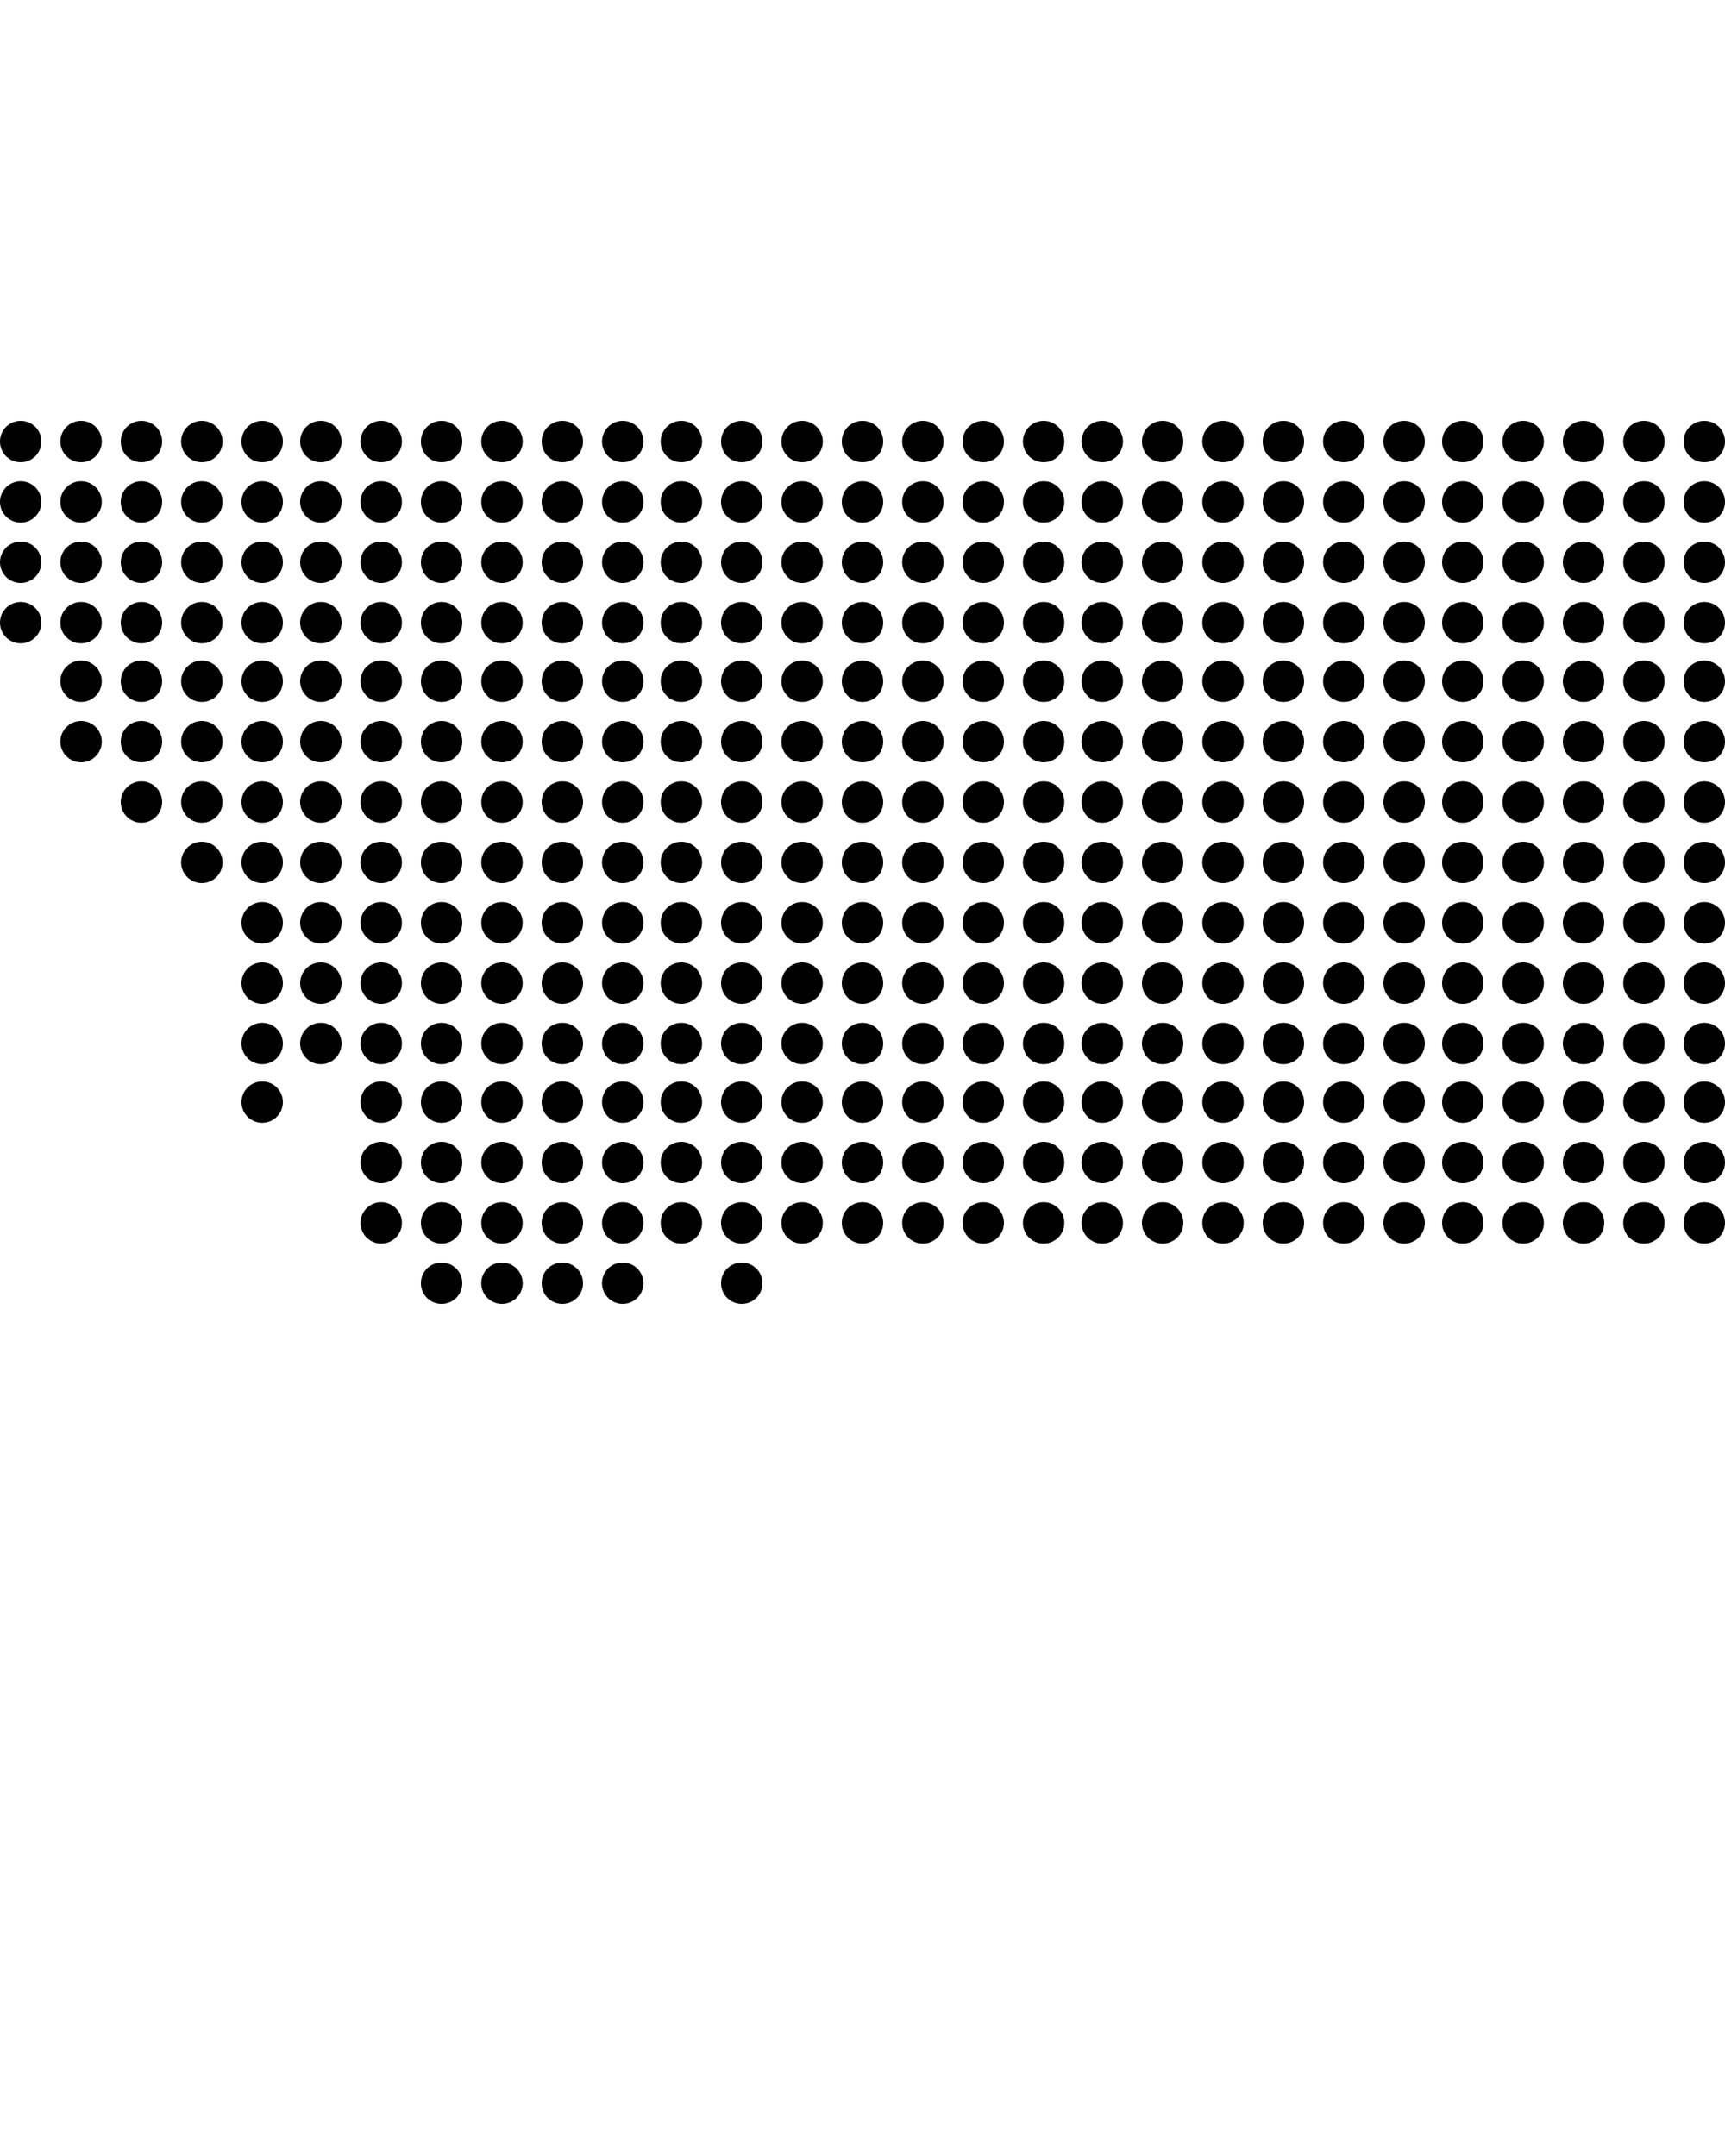 <svg xmlns="http://www.w3.org/2000/svg" xmlns:xlink="http://www.w3.org/1999/xlink" version="1.1" x="0px" y="0px" viewBox="0 0 100 125" style="enable-background:new 0 0 100 100;" xml:space="preserve"><g><circle cx="1.2" cy="25.6" r="1.2"/><circle cx="4.7" cy="25.6" r="1.2"/><circle cx="8.2" cy="25.6" r="1.2"/><circle cx="11.7" cy="25.6" r="1.2"/><circle cx="15.2" cy="25.6" r="1.2"/><circle cx="18.6" cy="25.6" r="1.2"/><circle cx="22.1" cy="25.6" r="1.2"/><circle cx="25.6" cy="25.6" r="1.2"/><circle cx="29.1" cy="25.6" r="1.2"/><circle cx="32.6" cy="25.6" r="1.2"/><circle cx="36.1" cy="25.6" r="1.2"/><circle cx="39.5" cy="25.6" r="1.2"/><circle cx="43" cy="25.6" r="1.2"/><circle cx="46.5" cy="25.6" r="1.2"/><circle cx="50" cy="25.6" r="1.2"/><circle cx="53.5" cy="25.6" r="1.2"/><circle cx="57" cy="25.6" r="1.2"/><circle cx="60.5" cy="25.6" r="1.2"/><circle cx="63.9" cy="25.6" r="1.2"/><circle cx="67.4" cy="25.6" r="1.2"/><circle cx="70.9" cy="25.6" r="1.2"/><circle cx="74.4" cy="25.6" r="1.2"/><circle cx="77.9" cy="25.6" r="1.2"/><circle cx="81.4" cy="25.6" r="1.2"/><circle cx="84.8" cy="25.6" r="1.2"/><circle cx="88.3" cy="25.6" r="1.2"/><circle cx="91.8" cy="25.6" r="1.2"/><circle cx="95.3" cy="25.6" r="1.2"/><circle cx="98.8" cy="25.6" r="1.2"/><circle cx="1.2" cy="29.1" r="1.2"/><circle cx="4.7" cy="29.1" r="1.2"/><circle cx="8.2" cy="29.1" r="1.2"/><circle cx="11.7" cy="29.1" r="1.2"/><circle cx="15.2" cy="29.1" r="1.2"/><circle cx="18.6" cy="29.1" r="1.2"/><circle cx="22.1" cy="29.1" r="1.2"/><circle cx="25.6" cy="29.1" r="1.2"/><circle cx="29.1" cy="29.1" r="1.2"/><circle cx="32.6" cy="29.1" r="1.2"/><circle cx="36.1" cy="29.1" r="1.2"/><circle cx="39.5" cy="29.1" r="1.2"/><circle cx="43" cy="29.1" r="1.2"/><circle cx="46.5" cy="29.1" r="1.2"/><circle cx="50" cy="29.1" r="1.2"/><circle cx="53.5" cy="29.1" r="1.2"/><circle cx="57" cy="29.1" r="1.2"/><circle cx="60.5" cy="29.1" r="1.2"/><circle cx="63.9" cy="29.1" r="1.2"/><circle cx="67.4" cy="29.1" r="1.2"/><circle cx="70.9" cy="29.1" r="1.2"/><circle cx="74.4" cy="29.1" r="1.2"/><circle cx="77.9" cy="29.1" r="1.2"/><circle cx="81.4" cy="29.1" r="1.2"/><circle cx="84.8" cy="29.1" r="1.2"/><circle cx="88.3" cy="29.1" r="1.2"/><circle cx="91.8" cy="29.1" r="1.2"/><circle cx="95.3" cy="29.1" r="1.2"/><circle cx="98.8" cy="29.1" r="1.2"/><circle cx="1.2" cy="32.6" r="1.2"/><circle cx="4.7" cy="32.6" r="1.2"/><circle cx="8.2" cy="32.6" r="1.2"/><circle cx="11.7" cy="32.6" r="1.2"/><circle cx="15.2" cy="32.6" r="1.2"/><circle cx="18.6" cy="32.6" r="1.2"/><circle cx="22.1" cy="32.6" r="1.2"/><circle cx="25.6" cy="32.6" r="1.2"/><circle cx="29.1" cy="32.6" r="1.2"/><circle cx="32.6" cy="32.6" r="1.2"/><circle cx="36.1" cy="32.6" r="1.2"/><circle cx="39.5" cy="32.6" r="1.2"/><circle cx="43" cy="32.6" r="1.2"/><circle cx="46.5" cy="32.6" r="1.2"/><circle cx="50" cy="32.6" r="1.2"/><circle cx="53.5" cy="32.6" r="1.2"/><circle cx="57" cy="32.6" r="1.2"/><circle cx="60.5" cy="32.6" r="1.2"/><circle cx="63.9" cy="32.6" r="1.2"/><circle cx="67.4" cy="32.6" r="1.2"/><circle cx="70.9" cy="32.6" r="1.2"/><circle cx="74.4" cy="32.6" r="1.2"/><circle cx="77.9" cy="32.6" r="1.2"/><circle cx="81.4" cy="32.6" r="1.2"/><circle cx="84.8" cy="32.6" r="1.2"/><circle cx="88.3" cy="32.6" r="1.2"/><circle cx="91.8" cy="32.6" r="1.2"/><circle cx="95.3" cy="32.6" r="1.2"/><circle cx="98.8" cy="32.6" r="1.2"/><circle cx="1.2" cy="36.1" r="1.2"/><circle cx="4.7" cy="36.1" r="1.2"/><circle cx="8.2" cy="36.1" r="1.2"/><circle cx="11.7" cy="36.1" r="1.2"/><circle cx="15.2" cy="36.1" r="1.2"/><circle cx="18.6" cy="36.1" r="1.2"/><circle cx="22.1" cy="36.1" r="1.2"/><circle cx="25.6" cy="36.1" r="1.2"/><circle cx="29.1" cy="36.1" r="1.2"/><circle cx="32.6" cy="36.1" r="1.2"/><circle cx="36.1" cy="36.1" r="1.2"/><circle cx="39.5" cy="36.1" r="1.2"/><circle cx="43" cy="36.1" r="1.2"/><circle cx="46.5" cy="36.1" r="1.2"/><circle cx="50" cy="36.1" r="1.2"/><circle cx="53.5" cy="36.1" r="1.2"/><circle cx="57" cy="36.1" r="1.2"/><circle cx="60.5" cy="36.1" r="1.2"/><circle cx="63.9" cy="36.1" r="1.2"/><circle cx="67.4" cy="36.1" r="1.2"/><circle cx="70.9" cy="36.1" r="1.2"/><circle cx="74.4" cy="36.1" r="1.2"/><circle cx="77.9" cy="36.1" r="1.2"/><circle cx="81.4" cy="36.1" r="1.2"/><circle cx="84.8" cy="36.1" r="1.2"/><circle cx="88.3" cy="36.1" r="1.2"/><circle cx="91.8" cy="36.1" r="1.2"/><circle cx="95.3" cy="36.1" r="1.2"/><circle cx="98.8" cy="36.1" r="1.2"/><circle cx="4.7" cy="39.5" r="1.2"/><circle cx="8.2" cy="39.5" r="1.2"/><circle cx="11.7" cy="39.5" r="1.2"/><circle cx="15.2" cy="39.5" r="1.2"/><circle cx="18.6" cy="39.5" r="1.2"/><circle cx="22.1" cy="39.5" r="1.2"/><circle cx="25.6" cy="39.5" r="1.2"/><circle cx="29.1" cy="39.5" r="1.2"/><circle cx="32.6" cy="39.5" r="1.2"/><circle cx="36.1" cy="39.5" r="1.2"/><circle cx="39.5" cy="39.5" r="1.2"/><circle cx="43" cy="39.5" r="1.2"/><circle cx="46.5" cy="39.5" r="1.2"/><circle cx="50" cy="39.5" r="1.2"/><circle cx="53.5" cy="39.5" r="1.2"/><circle cx="57" cy="39.5" r="1.2"/><circle cx="60.5" cy="39.5" r="1.2"/><circle cx="63.9" cy="39.5" r="1.2"/><circle cx="67.4" cy="39.5" r="1.2"/><circle cx="70.9" cy="39.5" r="1.2"/><circle cx="74.4" cy="39.5" r="1.2"/><circle cx="77.9" cy="39.5" r="1.2"/><circle cx="81.4" cy="39.5" r="1.2"/><circle cx="84.8" cy="39.5" r="1.2"/><circle cx="88.3" cy="39.5" r="1.2"/><circle cx="91.8" cy="39.5" r="1.2"/><circle cx="95.3" cy="39.5" r="1.2"/><circle cx="98.8" cy="39.5" r="1.2"/><circle cx="4.7" cy="43" r="1.2"/><circle cx="8.2" cy="43" r="1.2"/><circle cx="11.7" cy="43" r="1.2"/><circle cx="15.2" cy="43" r="1.2"/><circle cx="18.6" cy="43" r="1.2"/><circle cx="22.1" cy="43" r="1.2"/><circle cx="25.6" cy="43" r="1.2"/><circle cx="29.1" cy="43" r="1.2"/><circle cx="32.6" cy="43" r="1.2"/><circle cx="36.1" cy="43" r="1.2"/><circle cx="39.5" cy="43" r="1.2"/><circle cx="43" cy="43" r="1.2"/><circle cx="46.5" cy="43" r="1.2"/><circle cx="50" cy="43" r="1.2"/><circle cx="53.5" cy="43" r="1.2"/><circle cx="57" cy="43" r="1.2"/><circle cx="60.5" cy="43" r="1.2"/><circle cx="63.9" cy="43" r="1.2"/><circle cx="67.4" cy="43" r="1.2"/><circle cx="70.9" cy="43" r="1.2"/><circle cx="74.4" cy="43" r="1.2"/><circle cx="77.9" cy="43" r="1.2"/><circle cx="81.4" cy="43" r="1.2"/><circle cx="84.8" cy="43" r="1.2"/><circle cx="88.3" cy="43" r="1.2"/><circle cx="91.8" cy="43" r="1.2"/><circle cx="95.3" cy="43" r="1.2"/><circle cx="98.8" cy="43" r="1.2"/><circle cx="8.2" cy="46.5" r="1.2"/><circle cx="11.7" cy="46.5" r="1.2"/><circle cx="15.2" cy="46.5" r="1.2"/><circle cx="18.6" cy="46.5" r="1.2"/><circle cx="22.1" cy="46.5" r="1.2"/><circle cx="25.6" cy="46.5" r="1.2"/><circle cx="29.1" cy="46.5" r="1.2"/><circle cx="32.6" cy="46.5" r="1.2"/><circle cx="36.1" cy="46.5" r="1.2"/><circle cx="39.5" cy="46.5" r="1.2"/><circle cx="43" cy="46.5" r="1.2"/><circle cx="46.5" cy="46.5" r="1.2"/><circle cx="50" cy="46.5" r="1.2"/><circle cx="53.5" cy="46.5" r="1.2"/><circle cx="57" cy="46.5" r="1.2"/><circle cx="60.5" cy="46.5" r="1.2"/><circle cx="63.9" cy="46.5" r="1.2"/><circle cx="67.4" cy="46.5" r="1.2"/><circle cx="70.9" cy="46.5" r="1.2"/><circle cx="74.4" cy="46.5" r="1.2"/><circle cx="77.9" cy="46.5" r="1.2"/><circle cx="81.4" cy="46.5" r="1.2"/><circle cx="84.8" cy="46.5" r="1.2"/><circle cx="88.3" cy="46.5" r="1.2"/><circle cx="91.8" cy="46.5" r="1.2"/><circle cx="95.3" cy="46.5" r="1.2"/><circle cx="98.8" cy="46.5" r="1.2"/><circle cx="11.7" cy="50" r="1.2"/><circle cx="15.2" cy="50" r="1.2"/><circle cx="18.6" cy="50" r="1.2"/><circle cx="22.1" cy="50" r="1.2"/><circle cx="25.6" cy="50" r="1.2"/><circle cx="29.1" cy="50" r="1.2"/><circle cx="32.6" cy="50" r="1.2"/><circle cx="36.1" cy="50" r="1.2"/><circle cx="39.5" cy="50" r="1.2"/><circle cx="43" cy="50" r="1.2"/><circle cx="46.5" cy="50" r="1.2"/><circle cx="50" cy="50" r="1.2"/><circle cx="53.5" cy="50" r="1.2"/><circle cx="57" cy="50" r="1.2"/><circle cx="60.5" cy="50" r="1.2"/><circle cx="63.9" cy="50" r="1.2"/><circle cx="67.4" cy="50" r="1.2"/><circle cx="70.9" cy="50" r="1.2"/><circle cx="74.4" cy="50" r="1.2"/><circle cx="77.9" cy="50" r="1.2"/><circle cx="81.4" cy="50" r="1.2"/><circle cx="84.8" cy="50" r="1.2"/><circle cx="88.3" cy="50" r="1.2"/><circle cx="91.8" cy="50" r="1.2"/><circle cx="95.3" cy="50" r="1.2"/><circle cx="98.8" cy="50" r="1.2"/><circle cx="15.2" cy="53.5" r="1.2"/><circle cx="18.6" cy="53.5" r="1.2"/><circle cx="22.1" cy="53.5" r="1.2"/><circle cx="25.6" cy="53.5" r="1.2"/><circle cx="29.1" cy="53.5" r="1.2"/><circle cx="32.6" cy="53.5" r="1.2"/><circle cx="36.1" cy="53.5" r="1.2"/><circle cx="39.5" cy="53.5" r="1.2"/><circle cx="43" cy="53.5" r="1.2"/><circle cx="46.5" cy="53.5" r="1.2"/><circle cx="50" cy="53.5" r="1.2"/><circle cx="53.5" cy="53.5" r="1.2"/><circle cx="57" cy="53.5" r="1.2"/><circle cx="60.5" cy="53.5" r="1.2"/><circle cx="63.9" cy="53.5" r="1.2"/><circle cx="67.4" cy="53.5" r="1.2"/><circle cx="70.9" cy="53.5" r="1.2"/><circle cx="74.4" cy="53.5" r="1.2"/><circle cx="77.9" cy="53.5" r="1.2"/><circle cx="81.4" cy="53.5" r="1.2"/><circle cx="84.8" cy="53.5" r="1.2"/><circle cx="88.3" cy="53.5" r="1.2"/><circle cx="91.8" cy="53.5" r="1.2"/><circle cx="95.3" cy="53.5" r="1.2"/><circle cx="98.8" cy="53.5" r="1.2"/><circle cx="15.2" cy="57" r="1.2"/><circle cx="18.6" cy="57" r="1.2"/><circle cx="22.1" cy="57" r="1.2"/><circle cx="25.6" cy="57" r="1.2"/><circle cx="29.1" cy="57" r="1.2"/><circle cx="32.6" cy="57" r="1.2"/><circle cx="36.1" cy="57" r="1.2"/><circle cx="39.5" cy="57" r="1.2"/><circle cx="43" cy="57" r="1.2"/><circle cx="46.5" cy="57" r="1.2"/><circle cx="50" cy="57" r="1.2"/><circle cx="53.5" cy="57" r="1.2"/><circle cx="57" cy="57" r="1.2"/><circle cx="60.5" cy="57" r="1.2"/><circle cx="63.9" cy="57" r="1.2"/><circle cx="67.4" cy="57" r="1.2"/><circle cx="70.9" cy="57" r="1.2"/><circle cx="74.4" cy="57" r="1.2"/><circle cx="77.9" cy="57" r="1.2"/><circle cx="81.4" cy="57" r="1.2"/><circle cx="84.8" cy="57" r="1.2"/><circle cx="88.3" cy="57" r="1.2"/><circle cx="91.8" cy="57" r="1.2"/><circle cx="95.3" cy="57" r="1.2"/><circle cx="98.8" cy="57" r="1.2"/><circle cx="15.2" cy="60.5" r="1.2"/><circle cx="18.6" cy="60.5" r="1.2"/><circle cx="22.1" cy="60.5" r="1.2"/><circle cx="25.6" cy="60.5" r="1.2"/><circle cx="29.1" cy="60.5" r="1.2"/><circle cx="32.6" cy="60.5" r="1.2"/><circle cx="36.1" cy="60.5" r="1.2"/><circle cx="39.5" cy="60.5" r="1.2"/><circle cx="43" cy="60.5" r="1.2"/><circle cx="46.5" cy="60.5" r="1.2"/><circle cx="50" cy="60.5" r="1.2"/><circle cx="53.5" cy="60.5" r="1.2"/><circle cx="57" cy="60.5" r="1.2"/><circle cx="60.5" cy="60.5" r="1.2"/><circle cx="63.9" cy="60.5" r="1.2"/><circle cx="67.4" cy="60.5" r="1.2"/><circle cx="70.9" cy="60.5" r="1.2"/><circle cx="74.4" cy="60.5" r="1.2"/><circle cx="77.9" cy="60.5" r="1.2"/><circle cx="81.4" cy="60.5" r="1.2"/><circle cx="84.8" cy="60.5" r="1.2"/><circle cx="88.3" cy="60.5" r="1.2"/><circle cx="91.8" cy="60.5" r="1.2"/><circle cx="95.3" cy="60.5" r="1.2"/><circle cx="98.8" cy="60.5" r="1.2"/><circle cx="15.2" cy="63.9" r="1.2"/><circle cx="22.1" cy="63.9" r="1.2"/><circle cx="25.6" cy="63.9" r="1.2"/><circle cx="29.1" cy="63.9" r="1.2"/><circle cx="32.6" cy="63.9" r="1.2"/><circle cx="36.1" cy="63.9" r="1.2"/><circle cx="39.5" cy="63.9" r="1.2"/><circle cx="43" cy="63.9" r="1.2"/><circle cx="46.5" cy="63.9" r="1.2"/><circle cx="50" cy="63.9" r="1.2"/><circle cx="53.5" cy="63.9" r="1.2"/><circle cx="57" cy="63.9" r="1.2"/><circle cx="60.5" cy="63.9" r="1.2"/><circle cx="63.9" cy="63.9" r="1.2"/><circle cx="67.4" cy="63.9" r="1.2"/><circle cx="70.9" cy="63.9" r="1.2"/><circle cx="74.4" cy="63.9" r="1.2"/><circle cx="77.9" cy="63.9" r="1.2"/><circle cx="81.4" cy="63.9" r="1.2"/><circle cx="84.8" cy="63.9" r="1.2"/><circle cx="88.3" cy="63.9" r="1.2"/><circle cx="91.8" cy="63.9" r="1.2"/><circle cx="95.3" cy="63.9" r="1.2"/><circle cx="98.8" cy="63.9" r="1.2"/><circle cx="22.1" cy="67.4" r="1.2"/><circle cx="25.6" cy="67.4" r="1.2"/><circle cx="29.1" cy="67.4" r="1.2"/><circle cx="32.6" cy="67.4" r="1.2"/><circle cx="36.1" cy="67.4" r="1.2"/><circle cx="39.5" cy="67.4" r="1.2"/><circle cx="43" cy="67.4" r="1.2"/><circle cx="46.5" cy="67.4" r="1.2"/><circle cx="50" cy="67.4" r="1.2"/><circle cx="53.5" cy="67.4" r="1.2"/><circle cx="57" cy="67.4" r="1.2"/><circle cx="60.5" cy="67.4" r="1.2"/><circle cx="63.9" cy="67.4" r="1.2"/><circle cx="67.4" cy="67.4" r="1.2"/><circle cx="70.9" cy="67.4" r="1.2"/><circle cx="74.4" cy="67.4" r="1.2"/><circle cx="77.9" cy="67.4" r="1.2"/><circle cx="81.4" cy="67.4" r="1.2"/><circle cx="84.8" cy="67.4" r="1.2"/><circle cx="88.3" cy="67.4" r="1.2"/><circle cx="91.8" cy="67.4" r="1.2"/><circle cx="95.3" cy="67.4" r="1.2"/><circle cx="98.8" cy="67.4" r="1.2"/><circle cx="22.1" cy="70.9" r="1.2"/><circle cx="25.6" cy="70.9" r="1.2"/><circle cx="29.1" cy="70.9" r="1.2"/><circle cx="32.6" cy="70.9" r="1.2"/><circle cx="36.1" cy="70.9" r="1.2"/><circle cx="39.5" cy="70.9" r="1.2"/><circle cx="43" cy="70.9" r="1.2"/><circle cx="46.5" cy="70.9" r="1.2"/><circle cx="50" cy="70.9" r="1.2"/><circle cx="53.5" cy="70.9" r="1.2"/><circle cx="57" cy="70.9" r="1.2"/><circle cx="60.5" cy="70.9" r="1.2"/><circle cx="63.9" cy="70.9" r="1.2"/><circle cx="67.4" cy="70.9" r="1.2"/><circle cx="70.9" cy="70.9" r="1.2"/><circle cx="74.4" cy="70.9" r="1.2"/><circle cx="77.9" cy="70.9" r="1.2"/><circle cx="81.4" cy="70.9" r="1.2"/><circle cx="84.8" cy="70.9" r="1.2"/><circle cx="88.3" cy="70.9" r="1.2"/><circle cx="91.8" cy="70.9" r="1.2"/><circle cx="95.3" cy="70.9" r="1.2"/><circle cx="98.8" cy="70.9" r="1.2"/><circle cx="25.6" cy="74.4" r="1.2"/><circle cx="29.1" cy="74.4" r="1.2"/><circle cx="32.6" cy="74.4" r="1.2"/><circle cx="36.1" cy="74.4" r="1.2"/><circle cx="43" cy="74.4" r="1.2"/></g></svg>